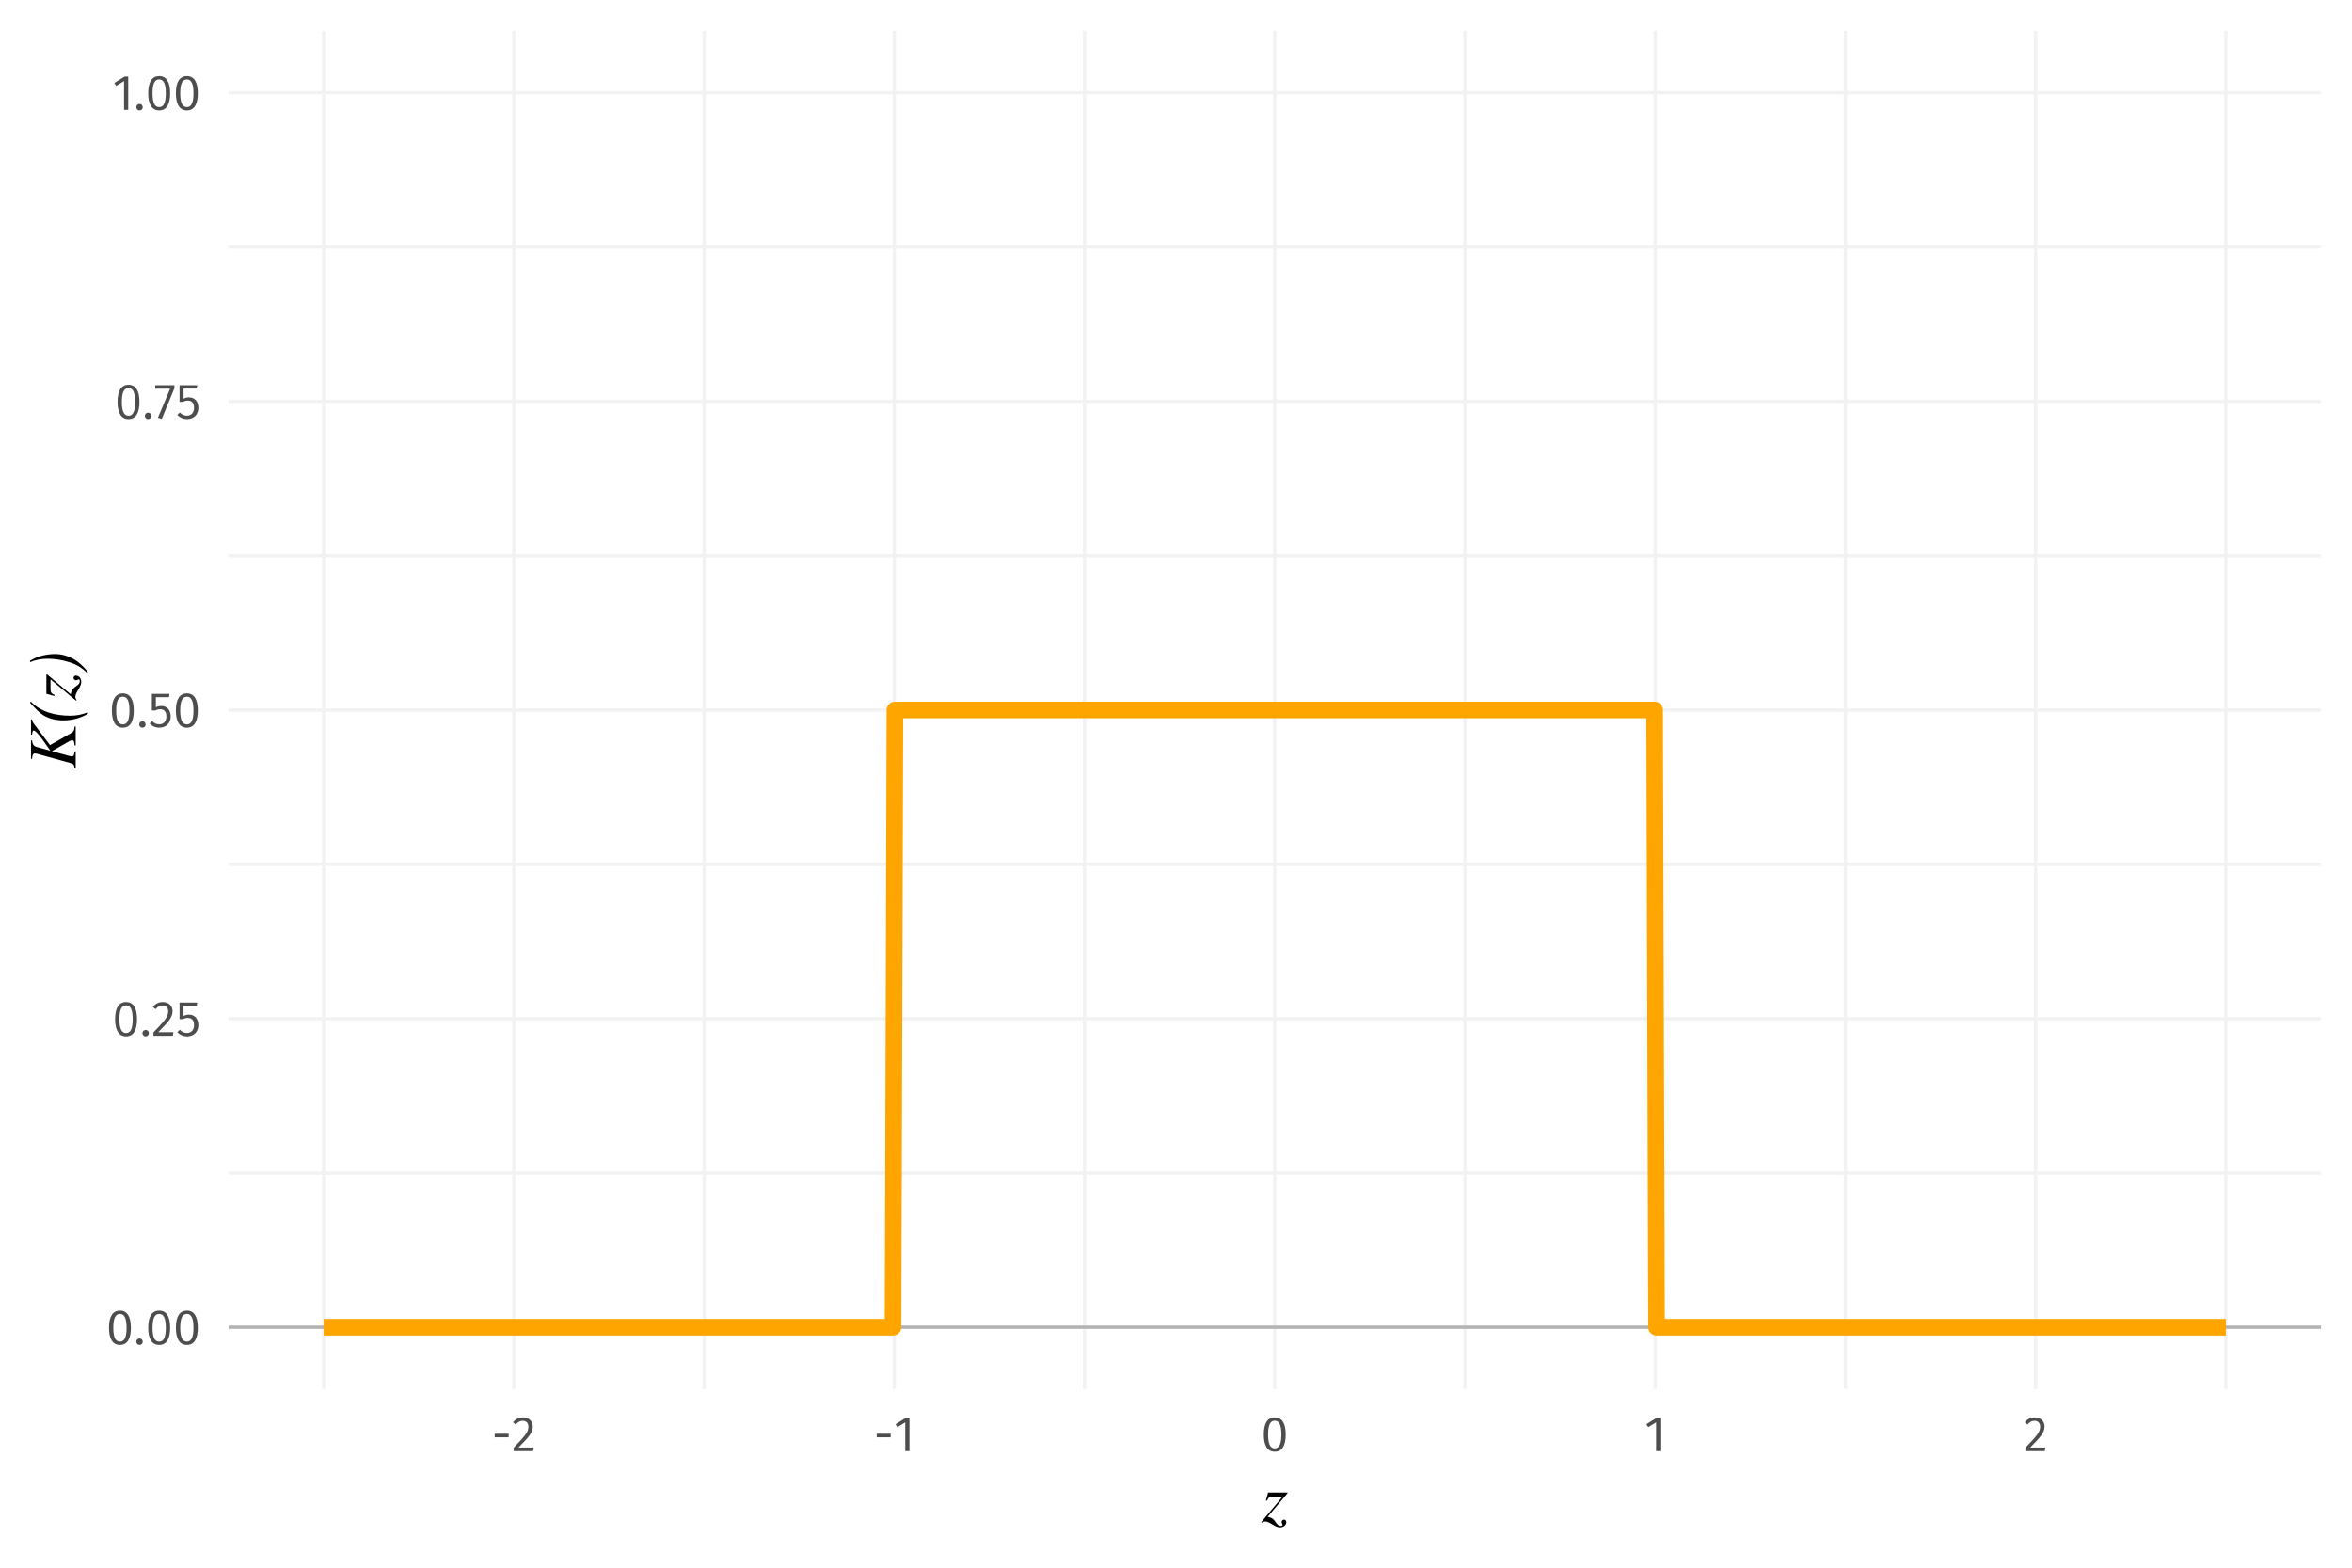 <?xml version="1.0" encoding="UTF-8"?>
<svg xmlns="http://www.w3.org/2000/svg" xmlns:xlink="http://www.w3.org/1999/xlink" width="756pt" height="504pt" viewBox="0 0 756 504" version="1.1">
<defs>
<g>
<symbol overflow="visible" id="glyph0-0">
<path style="stroke:none;" d="M 8.688 -16.797 L 1.969 -16.797 L 1.969 5.594 L 8.688 5.594 Z M 7.828 -15.969 L 7.828 4.766 L 2.844 4.766 L 2.844 -15.969 Z M 5.188 -7.219 C 4.562 -7.219 3.703 -7.031 3.703 -6.594 C 3.703 -6.391 3.844 -6.219 4.078 -6.219 C 4.141 -6.219 4.203 -6.234 4.281 -6.266 C 4.562 -6.406 4.781 -6.453 5.125 -6.453 C 5.922 -6.453 6.094 -5.969 6.094 -5.344 C 6.094 -4.5 5.797 -4.172 4.641 -4.109 L 4.641 -2.766 C 4.641 -2.531 4.828 -2.391 5.047 -2.391 C 5.234 -2.391 5.438 -2.531 5.438 -2.766 L 5.438 -3.484 C 6.516 -3.641 6.953 -4.25 6.953 -5.375 C 6.953 -6.344 6.562 -7.219 5.188 -7.219 Z M 5.047 -1.922 C 4.719 -1.922 4.484 -1.688 4.484 -1.359 C 4.484 -1.031 4.719 -0.766 5.047 -0.766 C 5.359 -0.766 5.594 -1.031 5.594 -1.359 C 5.594 -1.688 5.359 -1.922 5.047 -1.922 Z M 5.047 -1.922 "/>
</symbol>
<symbol overflow="visible" id="glyph0-1">
<path style="stroke:none;" d="M 4.453 -10.844 C 2.094 -10.844 0.922 -8.906 0.922 -5.344 C 0.922 -1.781 2.094 0.188 4.453 0.188 C 6.797 0.188 7.969 -1.781 7.969 -5.328 C 7.969 -8.891 6.797 -10.844 4.453 -10.844 Z M 4.453 -9.781 C 5.828 -9.781 6.578 -8.516 6.578 -5.328 C 6.578 -2.156 5.828 -0.875 4.453 -0.875 C 3.062 -0.875 2.312 -2.156 2.312 -5.344 C 2.312 -8.516 3.062 -9.781 4.453 -9.781 Z M 4.453 -9.781 "/>
</symbol>
<symbol overflow="visible" id="glyph0-2">
<path style="stroke:none;" d="M 1.844 -1.875 C 1.266 -1.875 0.812 -1.406 0.812 -0.844 C 0.812 -0.266 1.266 0.188 1.844 0.188 C 2.453 0.188 2.875 -0.266 2.875 -0.844 C 2.875 -1.406 2.453 -1.875 1.844 -1.875 Z M 1.844 -1.875 "/>
</symbol>
<symbol overflow="visible" id="glyph0-3">
<path style="stroke:none;" d="M 3.625 -10.844 C 2.297 -10.844 1.297 -10.312 0.438 -9.266 L 1.312 -8.562 C 2.016 -9.359 2.641 -9.75 3.562 -9.75 C 4.641 -9.75 5.375 -9.062 5.375 -7.891 C 5.375 -6.109 4.453 -5.078 0.641 -1.078 L 0.641 0 L 6.875 0 L 7.047 -1.141 L 2.172 -1.141 C 5.516 -4.531 6.781 -5.922 6.781 -7.953 C 6.781 -9.594 5.562 -10.844 3.625 -10.844 Z M 3.625 -10.844 "/>
</symbol>
<symbol overflow="visible" id="glyph0-4">
<path style="stroke:none;" d="M 6.859 -10.688 L 1.172 -10.688 L 1.172 -5.344 L 2.219 -5.344 C 2.75 -5.609 3.188 -5.75 3.797 -5.75 C 4.938 -5.75 5.828 -5.141 5.828 -3.453 C 5.828 -1.844 4.938 -0.906 3.562 -0.906 C 2.609 -0.906 1.922 -1.25 1.25 -1.938 L 0.453 -1.156 C 1.266 -0.312 2.219 0.188 3.562 0.188 C 5.781 0.188 7.219 -1.297 7.219 -3.422 C 7.219 -5.531 6 -6.797 4.188 -6.797 C 3.578 -6.797 3.016 -6.656 2.453 -6.375 L 2.453 -9.625 L 6.672 -9.625 Z M 6.859 -10.688 "/>
</symbol>
<symbol overflow="visible" id="glyph0-5">
<path style="stroke:none;" d="M 6.578 -10.688 L 0.422 -10.688 L 0.422 -9.578 L 5.219 -9.578 L 1.297 -0.25 L 2.531 0.141 L 6.578 -9.688 Z M 6.578 -10.688 "/>
</symbol>
<symbol overflow="visible" id="glyph0-6">
<path style="stroke:none;" d="M 5.062 -10.688 L 3.875 -10.688 L 0.594 -8.656 L 1.188 -7.703 L 3.719 -9.25 L 3.719 0 L 5.062 0 Z M 5.062 -10.688 "/>
</symbol>
<symbol overflow="visible" id="glyph0-7">
<path style="stroke:none;" d="M 0.984 -4.438 L 5.453 -4.438 L 5.453 -5.578 L 0.984 -5.578 Z M 0.984 -4.438 "/>
</symbol>
<symbol overflow="visible" id="glyph1-0">
<path style="stroke:none;" d=""/>
</symbol>
<symbol overflow="visible" id="glyph1-1">
<path style="stroke:none;" d="M 8.359 -9.172 L 8.359 -9.422 L 2.141 -9.422 L 1.438 -6.859 L 1.781 -6.781 C 2.219 -7.891 2.641 -8.094 3.781 -8.094 L 6.781 -8.094 L -0.047 0.094 L 0.156 0.281 C 0.5 0 0.797 -0.109 1.141 -0.109 C 1.719 -0.109 2.422 0.172 3.453 0.812 C 4.547 1.5 5.297 1.781 5.938 1.781 C 7.172 1.781 7.984 0.984 7.984 0.109 C 7.984 -0.375 7.672 -0.703 7.219 -0.703 C 6.859 -0.703 6.516 -0.328 6.484 0.047 C 6.484 0.219 6.531 0.391 6.672 0.656 C 6.734 0.797 6.781 0.906 6.781 0.984 C 6.781 1.188 6.531 1.312 6.188 1.312 C 5.625 1.312 5.219 1.062 4.641 0.219 C 3.766 -1.078 3.281 -1.312 2 -1.609 Z M 8.359 -9.172 "/>
</symbol>
<symbol overflow="visible" id="glyph2-0">
<path style="stroke:none;" d=""/>
</symbol>
<symbol overflow="visible" id="glyph2-1">
<path style="stroke:none;" d="M -14.359 -15.891 L -14.359 -11.016 L -14.016 -11.016 L -13.953 -11.547 C -13.875 -12.078 -13.766 -12.344 -13.531 -12.344 C -13 -12.344 -11.906 -11.156 -10.516 -9.203 L -8.125 -5.828 L -12.391 -7 C -13.625 -7.328 -13.922 -8.031 -14.016 -9.172 L -14.359 -9.172 L -14.359 -3.234 L -14.016 -3.234 C -13.953 -4.594 -13.656 -4.969 -13.062 -4.969 C -12.719 -4.969 -12.25 -4.812 -11.703 -4.656 L -1.906 -1.938 C -0.75 -1.609 -0.5 -1.469 -0.359 -0.156 L 0 -0.156 L 0 -5.594 L -0.359 -5.594 C -0.469 -4.375 -0.641 -4.031 -1.312 -4.031 C -1.562 -4.031 -1.828 -4.094 -2.438 -4.266 L -7.656 -5.703 L -2.922 -8.406 C -2.219 -8.797 -1.578 -9.219 -1.125 -9.219 C -0.75 -9.219 -0.484 -8.891 -0.422 -8.203 L -0.359 -7.562 L 0 -7.562 L 0 -13.625 L -0.359 -13.625 C -0.484 -12.234 -0.609 -12.016 -1.797 -11.328 L -8.25 -7.641 L -13.203 -14.188 C -13.688 -14.828 -14.016 -15.328 -14.016 -15.891 Z M -14.359 -15.891 "/>
</symbol>
<symbol overflow="visible" id="glyph2-2">
<path style="stroke:none;" d="M -14.719 -6.641 C -12.875 -4.625 -11.719 -3.406 -10.344 -2.547 C -8.469 -1.406 -6.219 -0.922 -3.953 -0.922 C -1.141 -0.922 1.719 -1.688 3.984 -3.109 L 3.844 -3.5 C 1.609 -2.688 0.266 -2.438 -1.875 -2.438 C -6.359 -2.438 -11.219 -3.594 -14.391 -6.938 Z M -14.719 -6.641 "/>
</symbol>
<symbol overflow="visible" id="glyph2-3">
<path style="stroke:none;" d="M -9.172 -8.359 L -9.422 -8.359 L -9.422 -2.141 L -6.859 -1.438 L -6.781 -1.781 C -7.891 -2.219 -8.094 -2.641 -8.094 -3.781 L -8.094 -6.781 L 0.094 0.047 L 0.281 -0.156 C 0 -0.5 -0.109 -0.797 -0.109 -1.141 C -0.109 -1.719 0.172 -2.422 0.812 -3.453 C 1.5 -4.547 1.781 -5.297 1.781 -5.938 C 1.781 -7.172 0.984 -7.984 0.109 -7.984 C -0.375 -7.984 -0.703 -7.672 -0.703 -7.219 C -0.703 -6.859 -0.328 -6.516 0.047 -6.484 C 0.219 -6.484 0.391 -6.531 0.656 -6.672 C 0.797 -6.734 0.906 -6.781 0.984 -6.781 C 1.188 -6.781 1.312 -6.531 1.312 -6.188 C 1.312 -5.625 1.062 -5.219 0.219 -4.641 C -1.078 -3.766 -1.312 -3.281 -1.609 -2 Z M -9.172 -8.359 "/>
</symbol>
<symbol overflow="visible" id="glyph2-4">
<path style="stroke:none;" d="M -14.609 -3.766 C -12.828 -4.516 -11.047 -4.844 -8.844 -4.844 C -6.781 -4.844 -4.25 -4.438 -2.141 -3.766 C 0.203 -3.016 1.672 -2.203 3.625 -0.359 L 3.953 -0.641 C 2.219 -2.641 0.984 -3.781 -0.484 -4.641 C -2.375 -5.734 -4.469 -6.359 -6.688 -6.359 C -7.875 -6.359 -9.156 -6.203 -10.391 -5.938 C -12.016 -5.562 -12.875 -5.219 -14.719 -4.188 Z M -14.609 -3.766 "/>
</symbol>
</g>
<clipPath id="clip1">
  <path d="M 73.473 376 L 746.039 376 L 746.039 378 L 73.473 378 Z M 73.473 376 "/>
</clipPath>
<clipPath id="clip2">
  <path d="M 73.473 277 L 746.039 277 L 746.039 279 L 73.473 279 Z M 73.473 277 "/>
</clipPath>
<clipPath id="clip3">
  <path d="M 73.473 178 L 746.039 178 L 746.039 180 L 73.473 180 Z M 73.473 178 "/>
</clipPath>
<clipPath id="clip4">
  <path d="M 73.473 78 L 746.039 78 L 746.039 80 L 73.473 80 Z M 73.473 78 "/>
</clipPath>
<clipPath id="clip5">
  <path d="M 103 9.961 L 105 9.961 L 105 446.543 L 103 446.543 Z M 103 9.961 "/>
</clipPath>
<clipPath id="clip6">
  <path d="M 225 9.961 L 227 9.961 L 227 446.543 L 225 446.543 Z M 225 9.961 "/>
</clipPath>
<clipPath id="clip7">
  <path d="M 348 9.961 L 350 9.961 L 350 446.543 L 348 446.543 Z M 348 9.961 "/>
</clipPath>
<clipPath id="clip8">
  <path d="M 470 9.961 L 472 9.961 L 472 446.543 L 470 446.543 Z M 470 9.961 "/>
</clipPath>
<clipPath id="clip9">
  <path d="M 592 9.961 L 594 9.961 L 594 446.543 L 592 446.543 Z M 592 9.961 "/>
</clipPath>
<clipPath id="clip10">
  <path d="M 714 9.961 L 716 9.961 L 716 446.543 L 714 446.543 Z M 714 9.961 "/>
</clipPath>
<clipPath id="clip11">
  <path d="M 73.473 426 L 746.039 426 L 746.039 428 L 73.473 428 Z M 73.473 426 "/>
</clipPath>
<clipPath id="clip12">
  <path d="M 73.473 326 L 746.039 326 L 746.039 329 L 73.473 329 Z M 73.473 326 "/>
</clipPath>
<clipPath id="clip13">
  <path d="M 73.473 227 L 746.039 227 L 746.039 229 L 73.473 229 Z M 73.473 227 "/>
</clipPath>
<clipPath id="clip14">
  <path d="M 73.473 128 L 746.039 128 L 746.039 130 L 73.473 130 Z M 73.473 128 "/>
</clipPath>
<clipPath id="clip15">
  <path d="M 73.473 29 L 746.039 29 L 746.039 31 L 73.473 31 Z M 73.473 29 "/>
</clipPath>
<clipPath id="clip16">
  <path d="M 164 9.961 L 166 9.961 L 166 446.543 L 164 446.543 Z M 164 9.961 "/>
</clipPath>
<clipPath id="clip17">
  <path d="M 286 9.961 L 289 9.961 L 289 446.543 L 286 446.543 Z M 286 9.961 "/>
</clipPath>
<clipPath id="clip18">
  <path d="M 409 9.961 L 411 9.961 L 411 446.543 L 409 446.543 Z M 409 9.961 "/>
</clipPath>
<clipPath id="clip19">
  <path d="M 531 9.961 L 533 9.961 L 533 446.543 L 531 446.543 Z M 531 9.961 "/>
</clipPath>
<clipPath id="clip20">
  <path d="M 653 9.961 L 655 9.961 L 655 446.543 L 653 446.543 Z M 653 9.961 "/>
</clipPath>
<clipPath id="clip21">
  <path d="M 73.473 426 L 746.039 426 L 746.039 428 L 73.473 428 Z M 73.473 426 "/>
</clipPath>
</defs>
<g id="surface319">
<rect x="0" y="0" width="756" height="504" style="fill:rgb(100%,100%,100%);fill-opacity:1;stroke:none;"/>
<g clip-path="url(#clip1)" clip-rule="nonzero">
<path style="fill:none;stroke-width:1.067;stroke-linecap:butt;stroke-linejoin:round;stroke:rgb(94.902%,94.902%,94.902%);stroke-opacity:1;stroke-miterlimit:10;" d="M 73.473 377.086 L 746.039 377.086 "/>
</g>
<g clip-path="url(#clip2)" clip-rule="nonzero">
<path style="fill:none;stroke-width:1.067;stroke-linecap:butt;stroke-linejoin:round;stroke:rgb(94.902%,94.902%,94.902%);stroke-opacity:1;stroke-miterlimit:10;" d="M 73.473 277.863 L 746.039 277.863 "/>
</g>
<g clip-path="url(#clip3)" clip-rule="nonzero">
<path style="fill:none;stroke-width:1.067;stroke-linecap:butt;stroke-linejoin:round;stroke:rgb(94.902%,94.902%,94.902%);stroke-opacity:1;stroke-miterlimit:10;" d="M 73.473 178.641 L 746.039 178.641 "/>
</g>
<g clip-path="url(#clip4)" clip-rule="nonzero">
<path style="fill:none;stroke-width:1.067;stroke-linecap:butt;stroke-linejoin:round;stroke:rgb(94.902%,94.902%,94.902%);stroke-opacity:1;stroke-miterlimit:10;" d="M 73.473 79.418 L 746.039 79.418 "/>
</g>
<g clip-path="url(#clip5)" clip-rule="nonzero">
<path style="fill:none;stroke-width:1.067;stroke-linecap:butt;stroke-linejoin:round;stroke:rgb(94.902%,94.902%,94.902%);stroke-opacity:1;stroke-miterlimit:10;" d="M 104.043 446.543 L 104.043 9.961 "/>
</g>
<g clip-path="url(#clip6)" clip-rule="nonzero">
<path style="fill:none;stroke-width:1.067;stroke-linecap:butt;stroke-linejoin:round;stroke:rgb(94.902%,94.902%,94.902%);stroke-opacity:1;stroke-miterlimit:10;" d="M 226.328 446.543 L 226.328 9.961 "/>
</g>
<g clip-path="url(#clip7)" clip-rule="nonzero">
<path style="fill:none;stroke-width:1.067;stroke-linecap:butt;stroke-linejoin:round;stroke:rgb(94.902%,94.902%,94.902%);stroke-opacity:1;stroke-miterlimit:10;" d="M 348.613 446.543 L 348.613 9.961 "/>
</g>
<g clip-path="url(#clip8)" clip-rule="nonzero">
<path style="fill:none;stroke-width:1.067;stroke-linecap:butt;stroke-linejoin:round;stroke:rgb(94.902%,94.902%,94.902%);stroke-opacity:1;stroke-miterlimit:10;" d="M 470.898 446.543 L 470.898 9.961 "/>
</g>
<g clip-path="url(#clip9)" clip-rule="nonzero">
<path style="fill:none;stroke-width:1.067;stroke-linecap:butt;stroke-linejoin:round;stroke:rgb(94.902%,94.902%,94.902%);stroke-opacity:1;stroke-miterlimit:10;" d="M 593.184 446.543 L 593.184 9.961 "/>
</g>
<g clip-path="url(#clip10)" clip-rule="nonzero">
<path style="fill:none;stroke-width:1.067;stroke-linecap:butt;stroke-linejoin:round;stroke:rgb(94.902%,94.902%,94.902%);stroke-opacity:1;stroke-miterlimit:10;" d="M 715.465 446.543 L 715.465 9.961 "/>
</g>
<g clip-path="url(#clip11)" clip-rule="nonzero">
<path style="fill:none;stroke-width:1.067;stroke-linecap:butt;stroke-linejoin:round;stroke:rgb(94.902%,94.902%,94.902%);stroke-opacity:1;stroke-miterlimit:10;" d="M 73.473 426.699 L 746.039 426.699 "/>
</g>
<g clip-path="url(#clip12)" clip-rule="nonzero">
<path style="fill:none;stroke-width:1.067;stroke-linecap:butt;stroke-linejoin:round;stroke:rgb(94.902%,94.902%,94.902%);stroke-opacity:1;stroke-miterlimit:10;" d="M 73.473 327.477 L 746.039 327.477 "/>
</g>
<g clip-path="url(#clip13)" clip-rule="nonzero">
<path style="fill:none;stroke-width:1.067;stroke-linecap:butt;stroke-linejoin:round;stroke:rgb(94.902%,94.902%,94.902%);stroke-opacity:1;stroke-miterlimit:10;" d="M 73.473 228.254 L 746.039 228.254 "/>
</g>
<g clip-path="url(#clip14)" clip-rule="nonzero">
<path style="fill:none;stroke-width:1.067;stroke-linecap:butt;stroke-linejoin:round;stroke:rgb(94.902%,94.902%,94.902%);stroke-opacity:1;stroke-miterlimit:10;" d="M 73.473 129.031 L 746.039 129.031 "/>
</g>
<g clip-path="url(#clip15)" clip-rule="nonzero">
<path style="fill:none;stroke-width:1.067;stroke-linecap:butt;stroke-linejoin:round;stroke:rgb(94.902%,94.902%,94.902%);stroke-opacity:1;stroke-miterlimit:10;" d="M 73.473 29.809 L 746.039 29.809 "/>
</g>
<g clip-path="url(#clip16)" clip-rule="nonzero">
<path style="fill:none;stroke-width:1.067;stroke-linecap:butt;stroke-linejoin:round;stroke:rgb(94.902%,94.902%,94.902%);stroke-opacity:1;stroke-miterlimit:10;" d="M 165.188 446.543 L 165.188 9.961 "/>
</g>
<g clip-path="url(#clip17)" clip-rule="nonzero">
<path style="fill:none;stroke-width:1.067;stroke-linecap:butt;stroke-linejoin:round;stroke:rgb(94.902%,94.902%,94.902%);stroke-opacity:1;stroke-miterlimit:10;" d="M 287.469 446.543 L 287.469 9.961 "/>
</g>
<g clip-path="url(#clip18)" clip-rule="nonzero">
<path style="fill:none;stroke-width:1.067;stroke-linecap:butt;stroke-linejoin:round;stroke:rgb(94.902%,94.902%,94.902%);stroke-opacity:1;stroke-miterlimit:10;" d="M 409.754 446.543 L 409.754 9.961 "/>
</g>
<g clip-path="url(#clip19)" clip-rule="nonzero">
<path style="fill:none;stroke-width:1.067;stroke-linecap:butt;stroke-linejoin:round;stroke:rgb(94.902%,94.902%,94.902%);stroke-opacity:1;stroke-miterlimit:10;" d="M 532.039 446.543 L 532.039 9.961 "/>
</g>
<g clip-path="url(#clip20)" clip-rule="nonzero">
<path style="fill:none;stroke-width:1.067;stroke-linecap:butt;stroke-linejoin:round;stroke:rgb(94.902%,94.902%,94.902%);stroke-opacity:1;stroke-miterlimit:10;" d="M 654.324 446.543 L 654.324 9.961 "/>
</g>
<g clip-path="url(#clip21)" clip-rule="nonzero">
<path style="fill:none;stroke-width:1.067;stroke-linecap:butt;stroke-linejoin:round;stroke:rgb(70.196%,70.196%,70.196%);stroke-opacity:1;stroke-miterlimit:10;" d="M 73.473 426.699 L 746.039 426.699 "/>
</g>
<path style="fill:none;stroke-width:5.335;stroke-linecap:butt;stroke-linejoin:round;stroke:rgb(100%,64.706%,0%);stroke-opacity:1;stroke-miterlimit:10;" d="M 104.043 426.699 L 287.043 426.699 L 287.652 228.254 L 531.855 228.254 L 532.469 426.699 L 715.465 426.699 "/>
<g style="fill:rgb(30.196%,30.196%,30.196%);fill-opacity:1;">
  <use xlink:href="#glyph0-1" x="34.109" y="432.203"/>
  <use xlink:href="#glyph0-2" x="43.005" y="432.203"/>
  <use xlink:href="#glyph0-1" x="46.717" y="432.203"/>
  <use xlink:href="#glyph0-1" x="55.613" y="432.203"/>
</g>
<g style="fill:rgb(30.196%,30.196%,30.196%);fill-opacity:1;">
  <use xlink:href="#glyph0-1" x="36.074" y="332.98"/>
  <use xlink:href="#glyph0-2" x="44.97" y="332.98"/>
  <use xlink:href="#glyph0-3" x="48.682" y="332.98"/>
  <use xlink:href="#glyph0-4" x="56.538" y="332.98"/>
</g>
<g style="fill:rgb(30.196%,30.196%,30.196%);fill-opacity:1;">
  <use xlink:href="#glyph0-1" x="35.035" y="233.758"/>
  <use xlink:href="#glyph0-2" x="43.931" y="233.758"/>
  <use xlink:href="#glyph0-4" x="47.643" y="233.758"/>
  <use xlink:href="#glyph0-1" x="55.611" y="233.758"/>
</g>
<g style="fill:rgb(30.196%,30.196%,30.196%);fill-opacity:1;">
  <use xlink:href="#glyph0-1" x="36.859" y="134.535"/>
  <use xlink:href="#glyph0-2" x="45.755" y="134.535"/>
  <use xlink:href="#glyph0-5" x="49.467" y="134.535"/>
  <use xlink:href="#glyph0-4" x="56.539" y="134.535"/>
</g>
<g style="fill:rgb(30.196%,30.196%,30.196%);fill-opacity:1;">
  <use xlink:href="#glyph0-6" x="36.156" y="35.312"/>
  <use xlink:href="#glyph0-2" x="43.004" y="35.312"/>
  <use xlink:href="#glyph0-1" x="46.716" y="35.312"/>
  <use xlink:href="#glyph0-1" x="55.612" y="35.312"/>
</g>
<g style="fill:rgb(30.196%,30.196%,30.196%);fill-opacity:1;">
  <use xlink:href="#glyph0-7" x="158.043" y="466.52"/>
  <use xlink:href="#glyph0-3" x="164.475" y="466.52"/>
</g>
<g style="fill:rgb(30.196%,30.196%,30.196%);fill-opacity:1;">
  <use xlink:href="#glyph0-7" x="280.828" y="466.52"/>
  <use xlink:href="#glyph0-6" x="287.26" y="466.52"/>
</g>
<g style="fill:rgb(30.196%,30.196%,30.196%);fill-opacity:1;">
  <use xlink:href="#glyph0-1" x="405.305" y="466.52"/>
</g>
<g style="fill:rgb(30.196%,30.196%,30.196%);fill-opacity:1;">
  <use xlink:href="#glyph0-6" x="528.613" y="466.52"/>
</g>
<g style="fill:rgb(30.196%,30.196%,30.196%);fill-opacity:1;">
  <use xlink:href="#glyph0-3" x="650.395" y="466.52"/>
</g>
<g style="fill:rgb(0%,0%,0%);fill-opacity:1;">
  <use xlink:href="#glyph1-1" x="405.477" y="489.242"/>
</g>
<g style="fill:rgb(0%,0%,0%);fill-opacity:1;">
  <use xlink:href="#glyph2-1" x="24.328" y="247.195"/>
  <use xlink:href="#glyph2-2" x="24.328" y="232.521"/>
  <use xlink:href="#glyph2-3" x="24.328" y="225.195"/>
  <use xlink:href="#glyph2-4" x="24.328" y="216.637"/>
</g>
</g>
</svg>

